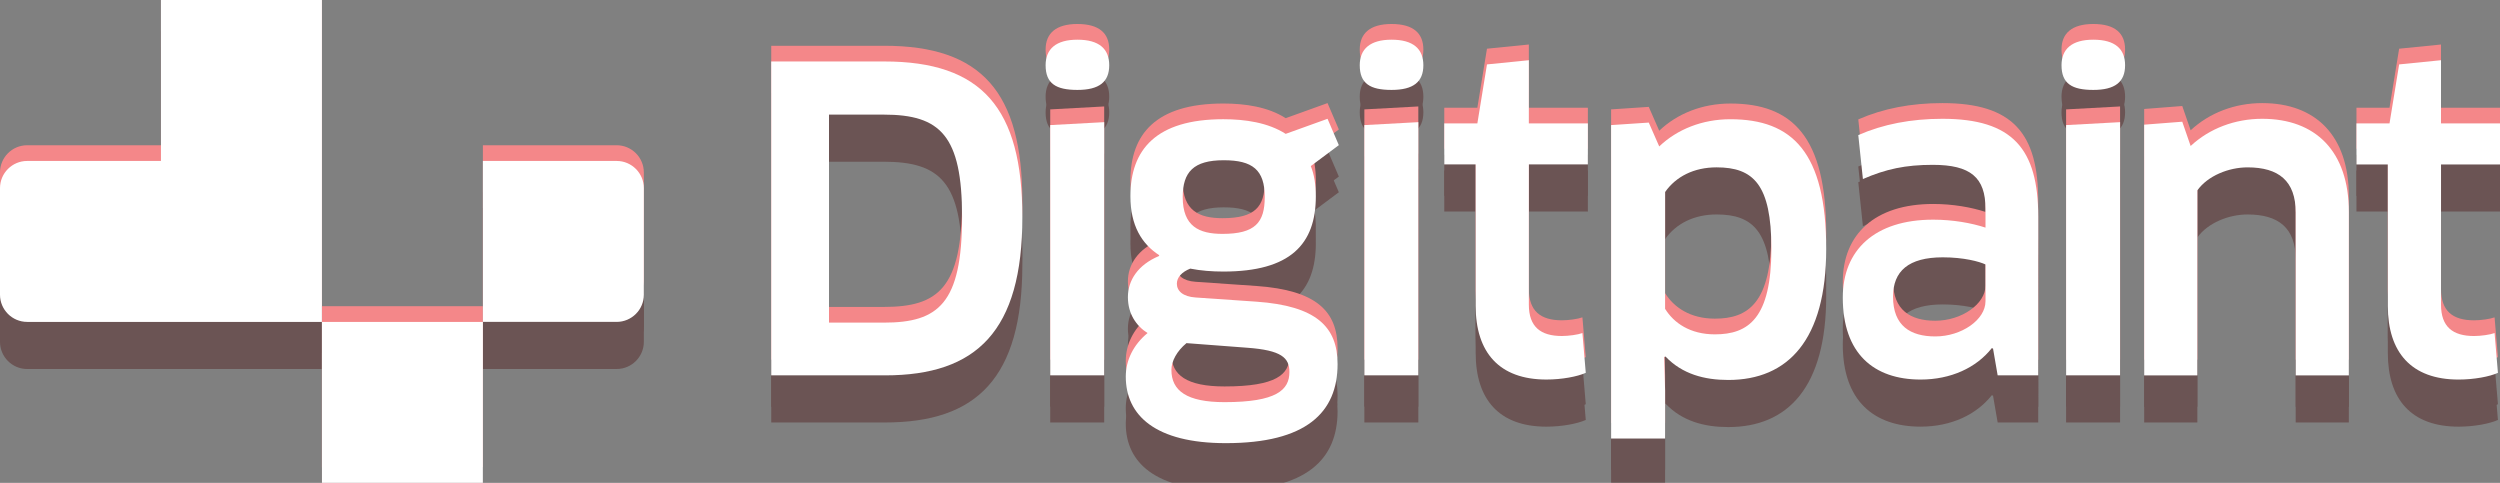<?xml version="1.0" encoding="utf-8"?>
<!-- Generator: Adobe Illustrator 16.0.0, SVG Export Plug-In . SVG Version: 6.00 Build 0)  -->
<!DOCTYPE svg PUBLIC "-//W3C//DTD SVG 1.1//EN" "http://www.w3.org/Graphics/SVG/1.1/DTD/svg11.dtd">
<svg version="1.1" id="Layer_1" xmlns="http://www.w3.org/2000/svg" xmlns:xlink="http://www.w3.org/1999/xlink" x="0px" y="0px"
	 width="159.225px" height="30.754px" viewBox="0 0 159.225 30.754" enable-background="new 0 0 159.225 30.754"
	 xml:space="preserve">
<rect x="0" y="0" width="159.225" height="30.754" fill="#808080" stroke="none"/>
<g>
	<g opacity="0.4">
		<rect x="20.503" y="22.502" fill="#4C1211" width="10.252" height="10.252"/>
		<path fill="#4C1211" d="M20.503,2H10.251v10.251H1.728C0.777,12.251,0,13.029,0,13.98v6.793c0,0.951,0.777,1.729,1.728,1.729
			h18.775V2z"/>
		<path fill="#4C1211" d="M39.277,12.251h-8.522v10.25h8.522c0.951,0,1.729-0.777,1.729-1.729V13.98
			C41.006,13.029,40.229,12.251,39.277,12.251z"/>
		<path fill="#4C1211" d="M56.317,5.915H49.12v19.992h7.251c5.838,0,8.743-2.826,8.743-10.077
			C65.114,8.874,62.528,5.915,56.317,5.915z M56.291,22.548h-3.492V9.3h3.492c3.599,0,4.983,1.333,4.983,6.504
			C61.274,21.35,59.755,22.548,56.291,22.548z"/>
		<path fill="#4C1211" d="M68.62,4.528c-1.359,0-2.025,0.587-2.025,1.626c0,1.173,0.666,1.573,2.025,1.573
			c1.387,0,2.027-0.506,2.027-1.573C70.647,5.115,70.007,4.528,68.62,4.528z"/>
		<polygon fill="#4C1211" points="66.889,25.907 70.326,25.907 70.326,9.78 66.889,9.967 		"/>
		<path fill="#4C1211" d="M84.551,9.566l-2.666,0.96c-1.12-0.72-2.586-0.933-3.972-0.933c-4.292,0-5.917,1.946-5.917,4.905
			c0,1.865,0.72,3.039,1.838,3.758l-0.026,0.054c-1.332,0.559-1.972,1.546-1.972,2.611c0,1.066,0.533,1.84,1.252,2.291
			c-0.906,0.748-1.387,1.734-1.387,2.774c0,2.479,1.895,4.238,6.372,4.238c5.118,0,7.117-1.946,7.117-5.038
			c0-2.373-1.359-3.705-5.171-3.973l-3.865-0.266c-0.827-0.053-1.2-0.428-1.2-0.879c0-0.401,0.319-0.748,0.853-0.96
			c0.667,0.132,1.388,0.187,2.106,0.187c4.265,0,5.892-1.732,5.892-4.798c0-0.747-0.107-1.387-0.321-1.92l1.786-1.333L84.551,9.566z
			 M75.567,23.854l3.864,0.293c2.187,0.159,2.692,0.64,2.692,1.546c0,1.146-0.826,1.92-4.132,1.92c-2.397,0-3.384-0.721-3.384-2.053
			C74.608,25,74.954,24.361,75.567,23.854z M77.859,16.896c-1.492,0-2.532-0.479-2.532-2.345c0-1.599,0.693-2.345,2.612-2.345
			c1.838,0,2.612,0.612,2.612,2.345C80.552,16.178,79.938,16.896,77.859,16.896z"/>
		<polygon fill="#4C1211" points="86.896,25.907 90.333,25.907 90.333,9.78 86.896,9.967 		"/>
		<path fill="#4C1211" d="M88.627,4.528c-1.358,0-2.025,0.587-2.025,1.626c0,1.173,0.667,1.573,2.025,1.573
			c1.386,0,2.027-0.506,2.027-1.573C90.654,5.115,90.013,4.528,88.627,4.528z"/>
		<path fill="#4C1211" d="M97.371,5.835l-2.666,0.267L94.093,9.86h-2.107v2.612h2v9.01c0,2.957,1.493,4.691,4.504,4.691
			c0.986,0,1.974-0.187,2.507-0.427l-0.213-2.534c-0.292,0.107-0.88,0.188-1.308,0.188c-1.358,0-2.104-0.586-2.104-1.998v-8.93
			h3.759V9.86h-3.759V5.835z"/>
		<path fill="#4C1211" d="M110.207,9.594c-1.785,0-3.385,0.639-4.531,1.732l-0.666-1.519l-2.399,0.16v19.965h3.439v-3.039
			l-0.055-2.158l0.081-0.027c1.064,1.119,2.479,1.492,3.997,1.492c3.812,0,6.238-2.559,6.238-8.342
			C116.312,11.699,114.152,9.594,110.207,9.594z M109.22,23.295c-1.571,0-2.611-0.721-3.17-1.626v-7.438
			c0.691-0.986,1.838-1.572,3.278-1.572c2.346,0,3.491,1.092,3.491,5.171C112.819,22.281,111.353,23.295,109.22,23.295z"/>
		<path fill="#4C1211" d="M123.711,9.566c-1.998,0-3.785,0.347-5.357,1.039l0.294,2.799c1.466-0.64,2.718-0.905,4.45-0.905
			c2.399,0,3.358,0.799,3.358,2.798v1.2c-0.905-0.295-2.077-0.507-3.332-0.507c-3.731,0-5.757,1.945-5.757,4.958
			c0,3.571,1.973,5.225,4.957,5.225c1.92,0,3.545-0.747,4.532-2l0.08,0.027l0.294,1.706h2.585V15.804
			C129.815,11.486,128.189,9.566,123.711,9.566z M126.456,21.188c0,1.173-1.519,2.239-3.198,2.239c-1.571,0-2.691-0.666-2.691-2.531
			c0-1.627,0.985-2.507,3.171-2.507c1.333,0,2.319,0.267,2.719,0.454V21.188z"/>
		<polygon fill="#4C1211" points="131.59,25.907 135.028,25.907 135.028,9.78 131.59,9.967 		"/>
		<path fill="#4C1211" d="M133.322,4.528c-1.359,0-2.024,0.587-2.024,1.626c0,1.173,0.665,1.573,2.024,1.573
			c1.387,0,2.025-0.506,2.025-1.573C135.348,5.115,134.709,4.528,133.322,4.528z"/>
		<path fill="#4C1211" d="M144.081,9.566c-1.733,0-3.358,0.613-4.559,1.732l-0.534-1.546l-2.425,0.188v15.967h3.386V14.125
			c0.665-0.932,1.999-1.465,3.198-1.465c1.973,0,3.066,0.853,3.066,2.878v10.37h3.385V15.511
			C149.599,11.619,147.467,9.566,144.081,9.566z"/>
		<path fill="#4C1211" d="M159.225,12.473V9.86h-3.758V5.835l-2.666,0.267l-0.613,3.759h-2.105v2.612h1.998v9.01
			c0,2.957,1.494,4.691,4.506,4.691c0.987,0,1.973-0.187,2.506-0.427l-0.214-2.534c-0.292,0.107-0.88,0.188-1.305,0.188
			c-1.359,0-2.106-0.586-2.106-1.998v-8.93H159.225z"/>
		<rect x="20.503" y="23.502" fill="#4C1211" width="10.252" height="10.252"/>
		<path fill="#4C1211" d="M20.503,3H10.251v10.251H1.728C0.777,13.251,0,14.029,0,14.98v6.793c0,0.951,0.777,1.729,1.728,1.729
			h18.775V3z"/>
		<path fill="#4C1211" d="M39.277,13.251h-8.522v10.25h8.522c0.951,0,1.729-0.777,1.729-1.729V14.98
			C41.006,14.029,40.229,13.251,39.277,13.251z"/>
		<path fill="#4C1211" d="M56.317,6.915H49.12v19.992h7.251c5.838,0,8.743-2.826,8.743-10.077
			C65.114,9.874,62.528,6.915,56.317,6.915z M56.291,23.548h-3.492V10.3h3.492c3.599,0,4.983,1.333,4.983,6.505
			C61.274,22.35,59.755,23.548,56.291,23.548z"/>
		<path fill="#4C1211" d="M68.62,5.528c-1.359,0-2.025,0.587-2.025,1.626c0,1.173,0.666,1.573,2.025,1.573
			c1.387,0,2.027-0.506,2.027-1.573C70.647,6.115,70.007,5.528,68.62,5.528z"/>
		<polygon fill="#4C1211" points="66.889,26.907 70.326,26.907 70.326,10.78 66.889,10.967 		"/>
		<path fill="#4C1211" d="M84.551,10.566l-2.666,0.96c-1.12-0.72-2.586-0.933-3.972-0.933c-4.292,0-5.917,1.946-5.917,4.905
			c0,1.865,0.72,3.039,1.838,3.758l-0.026,0.054c-1.332,0.559-1.972,1.546-1.972,2.611c0,1.066,0.533,1.84,1.252,2.291
			c-0.906,0.748-1.387,1.734-1.387,2.774c0,2.479,1.895,4.238,6.372,4.238c5.118,0,7.117-1.946,7.117-5.038
			c0-2.373-1.359-3.705-5.171-3.973l-3.865-0.266c-0.827-0.053-1.2-0.428-1.2-0.879c0-0.401,0.319-0.748,0.853-0.96
			c0.667,0.132,1.388,0.187,2.106,0.187c4.265,0,5.892-1.732,5.892-4.798c0-0.747-0.107-1.387-0.321-1.92l1.786-1.333L84.551,10.566
			z M75.567,24.854l3.864,0.293c2.187,0.159,2.692,0.64,2.692,1.546c0,1.146-0.826,1.92-4.132,1.92
			c-2.397,0-3.384-0.721-3.384-2.053C74.608,26,74.954,25.361,75.567,24.854z M77.859,17.896c-1.492,0-2.532-0.479-2.532-2.345
			c0-1.599,0.693-2.345,2.612-2.345c1.838,0,2.612,0.612,2.612,2.345C80.552,17.178,79.938,17.896,77.859,17.896z"/>
		<polygon fill="#4C1211" points="86.896,26.907 90.333,26.907 90.333,10.78 86.896,10.967 		"/>
		<path fill="#4C1211" d="M88.627,5.528c-1.358,0-2.025,0.587-2.025,1.626c0,1.173,0.667,1.573,2.025,1.573
			c1.386,0,2.027-0.506,2.027-1.573C90.654,6.115,90.013,5.528,88.627,5.528z"/>
		<path fill="#4C1211" d="M97.371,6.835l-2.666,0.267l-0.612,3.759h-2.107v2.612h2v9.01c0,2.957,1.493,4.691,4.504,4.691
			c0.986,0,1.974-0.187,2.507-0.427l-0.213-2.534c-0.292,0.107-0.88,0.188-1.308,0.188c-1.358,0-2.104-0.586-2.104-1.998v-8.93
			h3.759V10.86h-3.759V6.835z"/>
		<path fill="#4C1211" d="M110.207,10.594c-1.785,0-3.385,0.639-4.531,1.732l-0.666-1.519l-2.399,0.16v19.965h3.439v-3.039
			l-0.055-2.158l0.081-0.027c1.064,1.119,2.479,1.492,3.997,1.492c3.812,0,6.238-2.559,6.238-8.342
			C116.312,12.699,114.152,10.594,110.207,10.594z M109.22,24.295c-1.571,0-2.611-0.721-3.17-1.626v-7.438
			c0.691-0.986,1.838-1.572,3.278-1.572c2.346,0,3.491,1.092,3.491,5.171C112.819,23.281,111.353,24.295,109.22,24.295z"/>
		<path fill="#4C1211" d="M123.711,10.566c-1.998,0-3.785,0.347-5.357,1.039l0.294,2.799c1.466-0.64,2.718-0.905,4.45-0.905
			c2.399,0,3.358,0.799,3.358,2.798v1.2c-0.905-0.295-2.077-0.507-3.332-0.507c-3.731,0-5.757,1.945-5.757,4.958
			c0,3.571,1.973,5.225,4.957,5.225c1.92,0,3.545-0.747,4.532-2l0.08,0.027l0.294,1.706h2.585V16.805
			C129.815,12.486,128.189,10.566,123.711,10.566z M126.456,22.188c0,1.173-1.519,2.239-3.198,2.239
			c-1.571,0-2.691-0.666-2.691-2.531c0-1.627,0.985-2.507,3.171-2.507c1.333,0,2.319,0.267,2.719,0.454V22.188z"/>
		<polygon fill="#4C1211" points="131.59,26.907 135.028,26.907 135.028,10.78 131.59,10.967 		"/>
		<path fill="#4C1211" d="M133.322,5.528c-1.359,0-2.024,0.587-2.024,1.626c0,1.173,0.665,1.573,2.024,1.573
			c1.387,0,2.025-0.506,2.025-1.573C135.348,6.115,134.709,5.528,133.322,5.528z"/>
		<path fill="#4C1211" d="M144.081,10.566c-1.733,0-3.358,0.613-4.559,1.732l-0.534-1.546l-2.425,0.188v15.967h3.386V15.125
			c0.665-0.932,1.999-1.465,3.198-1.465c1.973,0,3.066,0.853,3.066,2.878v10.37h3.385V16.512
			C149.599,12.619,147.467,10.566,144.081,10.566z"/>
		<path fill="#4C1211" d="M159.225,13.473V10.86h-3.758V6.835l-2.666,0.267l-0.613,3.759h-2.105v2.612h1.998v9.01
			c0,2.957,1.494,4.691,4.506,4.691c0.987,0,1.973-0.187,2.506-0.427l-0.214-2.534c-0.292,0.107-0.88,0.188-1.305,0.188
			c-1.359,0-2.106-0.586-2.106-1.998v-8.93H159.225z"/>
	</g>
	<g>
		<g>
			<rect x="20.503" y="19.502" fill="#F48789" width="10.252" height="10.252"/>
			<path fill="#F48789" d="M20.503-1H10.251V9.251H1.728C0.777,9.251,0,10.029,0,10.98v6.793c0,0.951,0.777,1.729,1.728,1.729
				h18.775V-1z"/>
			<path fill="#F48789" d="M39.277,9.251h-8.522v10.25h8.522c0.951,0,1.729-0.777,1.729-1.729V10.98
				C41.006,10.029,40.229,9.251,39.277,9.251z"/>
			<path fill="#F48789" d="M56.317,2.915H49.12v19.992h7.251c5.838,0,8.743-2.826,8.743-10.077
				C65.114,5.874,62.528,2.915,56.317,2.915z M56.291,19.548h-3.492V6.3h3.492c3.599,0,4.983,1.333,4.983,6.504
				C61.274,18.35,59.755,19.548,56.291,19.548z"/>
			<path fill="#F48789" d="M68.62,1.528c-1.359,0-2.025,0.587-2.025,1.626c0,1.173,0.666,1.573,2.025,1.573
				c1.387,0,2.027-0.506,2.027-1.573C70.647,2.115,70.007,1.528,68.62,1.528z"/>
			<polygon fill="#F48789" points="66.889,22.907 70.326,22.907 70.326,6.78 66.889,6.967 			"/>
			<path fill="#F48789" d="M84.551,6.566l-2.666,0.96c-1.12-0.72-2.586-0.933-3.972-0.933c-4.292,0-5.917,1.946-5.917,4.905
				c0,1.865,0.72,3.038,1.838,3.758l-0.026,0.054c-1.332,0.559-1.972,1.546-1.972,2.611c0,1.066,0.533,1.84,1.252,2.291
				c-0.906,0.748-1.387,1.734-1.387,2.774c0,2.479,1.895,4.238,6.372,4.238c5.118,0,7.117-1.946,7.117-5.038
				c0-2.373-1.359-3.705-5.171-3.973l-3.865-0.266c-0.827-0.053-1.2-0.428-1.2-0.879c0-0.401,0.319-0.748,0.853-0.96
				c0.667,0.132,1.388,0.187,2.106,0.187c4.265,0,5.892-1.733,5.892-4.798c0-0.747-0.107-1.387-0.321-1.92l1.786-1.333L84.551,6.566
				z M75.567,20.854l3.864,0.293c2.187,0.159,2.692,0.64,2.692,1.546c0,1.146-0.826,1.92-4.132,1.92
				c-2.397,0-3.384-0.721-3.384-2.053C74.608,22,74.954,21.361,75.567,20.854z M77.859,13.896c-1.492,0-2.532-0.479-2.532-2.345
				c0-1.599,0.693-2.345,2.612-2.345c1.838,0,2.612,0.612,2.612,2.345C80.552,13.177,79.938,13.896,77.859,13.896z"/>
			<polygon fill="#F48789" points="86.896,22.907 90.333,22.907 90.333,6.78 86.896,6.967 			"/>
			<path fill="#F48789" d="M88.627,1.528c-1.358,0-2.025,0.587-2.025,1.626c0,1.173,0.667,1.573,2.025,1.573
				c1.386,0,2.027-0.506,2.027-1.573C90.654,2.115,90.013,1.528,88.627,1.528z"/>
			<path fill="#F48789" d="M97.371,2.835l-2.666,0.267L94.093,6.86h-2.107v2.612h2v9.01c0,2.957,1.493,4.691,4.504,4.691
				c0.986,0,1.974-0.187,2.507-0.427l-0.213-2.534c-0.292,0.107-0.88,0.188-1.308,0.188c-1.358,0-2.104-0.586-2.104-1.998v-8.93
				h3.759V6.86h-3.759V2.835z"/>
			<path fill="#F48789" d="M110.207,6.594c-1.785,0-3.385,0.639-4.531,1.732l-0.666-1.519l-2.399,0.16v19.965h3.439v-3.039
				l-0.055-2.158l0.081-0.027c1.064,1.119,2.479,1.492,3.997,1.492c3.812,0,6.238-2.559,6.238-8.342
				C116.312,8.699,114.152,6.594,110.207,6.594z M109.22,20.295c-1.571,0-2.611-0.721-3.17-1.626v-7.438
				c0.691-0.986,1.838-1.572,3.278-1.572c2.346,0,3.491,1.092,3.491,5.171C112.819,19.281,111.353,20.295,109.22,20.295z"/>
			<path fill="#F48789" d="M123.711,6.566c-1.998,0-3.785,0.347-5.357,1.039l0.294,2.799c1.466-0.64,2.718-0.905,4.45-0.905
				c2.399,0,3.358,0.799,3.358,2.798v1.2c-0.905-0.294-2.077-0.506-3.332-0.506c-3.731,0-5.757,1.945-5.757,4.958
				c0,3.571,1.973,5.225,4.957,5.225c1.92,0,3.545-0.747,4.532-2l0.08,0.027l0.294,1.706h2.585V12.804
				C129.815,8.486,128.189,6.566,123.711,6.566z M126.456,18.188c0,1.173-1.519,2.239-3.198,2.239c-1.571,0-2.691-0.666-2.691-2.531
				c0-1.627,0.985-2.507,3.171-2.507c1.333,0,2.319,0.267,2.719,0.454V18.188z"/>
			<polygon fill="#F48789" points="131.59,22.907 135.028,22.907 135.028,6.78 131.59,6.967 			"/>
			<path fill="#F48789" d="M133.322,1.528c-1.359,0-2.024,0.587-2.024,1.626c0,1.173,0.665,1.573,2.024,1.573
				c1.387,0,2.025-0.506,2.025-1.573C135.348,2.115,134.709,1.528,133.322,1.528z"/>
			<path fill="#F48789" d="M144.081,6.566c-1.733,0-3.358,0.613-4.559,1.732l-0.534-1.546l-2.425,0.188v15.967h3.386V11.125
				c0.665-0.932,1.999-1.465,3.198-1.465c1.973,0,3.066,0.853,3.066,2.878v10.37h3.385V12.511
				C149.599,8.619,147.467,6.566,144.081,6.566z"/>
			<path fill="#F48789" d="M159.225,9.473V6.86h-3.758V2.835l-2.666,0.267l-0.613,3.759h-2.105v2.612h1.998v9.01
				c0,2.957,1.494,4.691,4.506,4.691c0.987,0,1.973-0.187,2.506-0.427l-0.214-2.534c-0.292,0.107-0.88,0.188-1.305,0.188
				c-1.359,0-2.106-0.586-2.106-1.998v-8.93H159.225z"/>
		</g>
		<g>
			<g>
				<rect x="20.503" y="20.502" fill="#FFFFFF" width="10.252" height="10.252"/>
				<path fill="#FFFFFF" d="M20.503,0H10.251v10.251H1.728C0.777,10.251,0,11.029,0,11.98v6.793c0,0.951,0.777,1.729,1.728,1.729
					h18.775V0z"/>
				<path fill="#FFFFFF" d="M39.277,10.251h-8.522v10.25h8.522c0.951,0,1.729-0.777,1.729-1.729V11.98
					C41.006,11.029,40.229,10.251,39.277,10.251z"/>
				<path fill="#FFFFFF" d="M56.317,3.915H49.12v19.992h7.251c5.838,0,8.743-2.826,8.743-10.077
					C65.114,6.874,62.528,3.915,56.317,3.915z M56.291,20.548h-3.492V7.3h3.492c3.599,0,4.983,1.333,4.983,6.504
					C61.274,19.35,59.755,20.548,56.291,20.548z"/>
				<path fill="#FFFFFF" d="M68.62,2.528c-1.359,0-2.025,0.587-2.025,1.626c0,1.173,0.666,1.573,2.025,1.573
					c1.387,0,2.027-0.506,2.027-1.573C70.647,3.115,70.007,2.528,68.62,2.528z"/>
				<polygon fill="#FFFFFF" points="66.889,23.907 70.326,23.907 70.326,7.78 66.889,7.967 				"/>
				<path fill="#FFFFFF" d="M84.551,7.566l-2.666,0.96c-1.12-0.72-2.586-0.933-3.972-0.933c-4.292,0-5.917,1.946-5.917,4.905
					c0,1.865,0.72,3.038,1.838,3.758l-0.026,0.054c-1.332,0.559-1.972,1.546-1.972,2.611c0,1.066,0.533,1.84,1.252,2.291
					c-0.906,0.748-1.387,1.734-1.387,2.774c0,2.479,1.895,4.238,6.372,4.238c5.118,0,7.117-1.946,7.117-5.038
					c0-2.373-1.359-3.705-5.171-3.973l-3.865-0.266c-0.827-0.053-1.2-0.428-1.2-0.879c0-0.401,0.319-0.748,0.853-0.96
					c0.667,0.132,1.388,0.187,2.106,0.187c4.265,0,5.892-1.733,5.892-4.798c0-0.747-0.107-1.387-0.321-1.92l1.786-1.333
					L84.551,7.566z M75.567,21.854l3.864,0.293c2.187,0.159,2.692,0.64,2.692,1.546c0,1.146-0.826,1.92-4.132,1.92
					c-2.397,0-3.384-0.721-3.384-2.053C74.608,23,74.954,22.361,75.567,21.854z M77.859,14.896c-1.492,0-2.532-0.479-2.532-2.345
					c0-1.599,0.693-2.345,2.612-2.345c1.838,0,2.612,0.612,2.612,2.345C80.552,14.177,79.938,14.896,77.859,14.896z"/>
				<polygon fill="#FFFFFF" points="86.896,23.907 90.333,23.907 90.333,7.78 86.896,7.967 				"/>
				<path fill="#FFFFFF" d="M88.627,2.528c-1.358,0-2.025,0.587-2.025,1.626c0,1.173,0.667,1.573,2.025,1.573
					c1.386,0,2.027-0.506,2.027-1.573C90.654,3.115,90.013,2.528,88.627,2.528z"/>
				<path fill="#FFFFFF" d="M97.371,3.835l-2.666,0.267L94.093,7.86h-2.107v2.612h2v9.01c0,2.957,1.493,4.691,4.504,4.691
					c0.986,0,1.974-0.187,2.507-0.427l-0.213-2.534c-0.292,0.107-0.88,0.188-1.308,0.188c-1.358,0-2.104-0.586-2.104-1.998v-8.93
					h3.759V7.86h-3.759V3.835z"/>
				<path fill="#FFFFFF" d="M110.207,7.594c-1.785,0-3.385,0.639-4.531,1.732l-0.666-1.519l-2.399,0.16v19.965h3.439v-3.039
					l-0.055-2.158l0.081-0.027c1.064,1.119,2.479,1.492,3.997,1.492c3.812,0,6.238-2.559,6.238-8.342
					C116.312,9.699,114.152,7.594,110.207,7.594z M109.22,21.295c-1.571,0-2.611-0.721-3.17-1.626v-7.438
					c0.691-0.986,1.838-1.572,3.278-1.572c2.346,0,3.491,1.092,3.491,5.171C112.819,20.281,111.353,21.295,109.22,21.295z"/>
				<path fill="#FFFFFF" d="M123.711,7.566c-1.998,0-3.785,0.347-5.357,1.039l0.294,2.799c1.466-0.64,2.718-0.905,4.45-0.905
					c2.399,0,3.358,0.799,3.358,2.798v1.2c-0.905-0.294-2.077-0.506-3.332-0.506c-3.731,0-5.757,1.945-5.757,4.958
					c0,3.571,1.973,5.225,4.957,5.225c1.92,0,3.545-0.747,4.532-2l0.08,0.027l0.294,1.706h2.585V13.804
					C129.815,9.486,128.189,7.566,123.711,7.566z M126.456,19.188c0,1.173-1.519,2.239-3.198,2.239
					c-1.571,0-2.691-0.666-2.691-2.531c0-1.627,0.985-2.507,3.171-2.507c1.333,0,2.319,0.267,2.719,0.454V19.188z"/>
				<polygon fill="#FFFFFF" points="131.59,23.907 135.028,23.907 135.028,7.78 131.59,7.967 				"/>
				<path fill="#FFFFFF" d="M133.322,2.528c-1.359,0-2.024,0.587-2.024,1.626c0,1.173,0.665,1.573,2.024,1.573
					c1.387,0,2.025-0.506,2.025-1.573C135.348,3.115,134.709,2.528,133.322,2.528z"/>
				<path fill="#FFFFFF" d="M144.081,7.566c-1.733,0-3.358,0.613-4.559,1.732l-0.534-1.546l-2.425,0.188v15.967h3.386V12.125
					c0.665-0.932,1.999-1.465,3.198-1.465c1.973,0,3.066,0.853,3.066,2.878v10.37h3.385V13.511
					C149.599,9.619,147.467,7.566,144.081,7.566z"/>
				<path fill="#FFFFFF" d="M159.225,10.473V7.86h-3.758V3.835l-2.666,0.267l-0.613,3.759h-2.105v2.612h1.998v9.01
					c0,2.957,1.494,4.691,4.506,4.691c0.987,0,1.973-0.187,2.506-0.427l-0.214-2.534c-0.292,0.107-0.88,0.188-1.305,0.188
					c-1.359,0-2.106-0.586-2.106-1.998v-8.93H159.225z"/>
			</g>
		</g>
	</g>
</g>
<g>
</g>
<g>
</g>
<g>
</g>
<g>
</g>
<g>
</g>
<g>
</g>
</svg>
